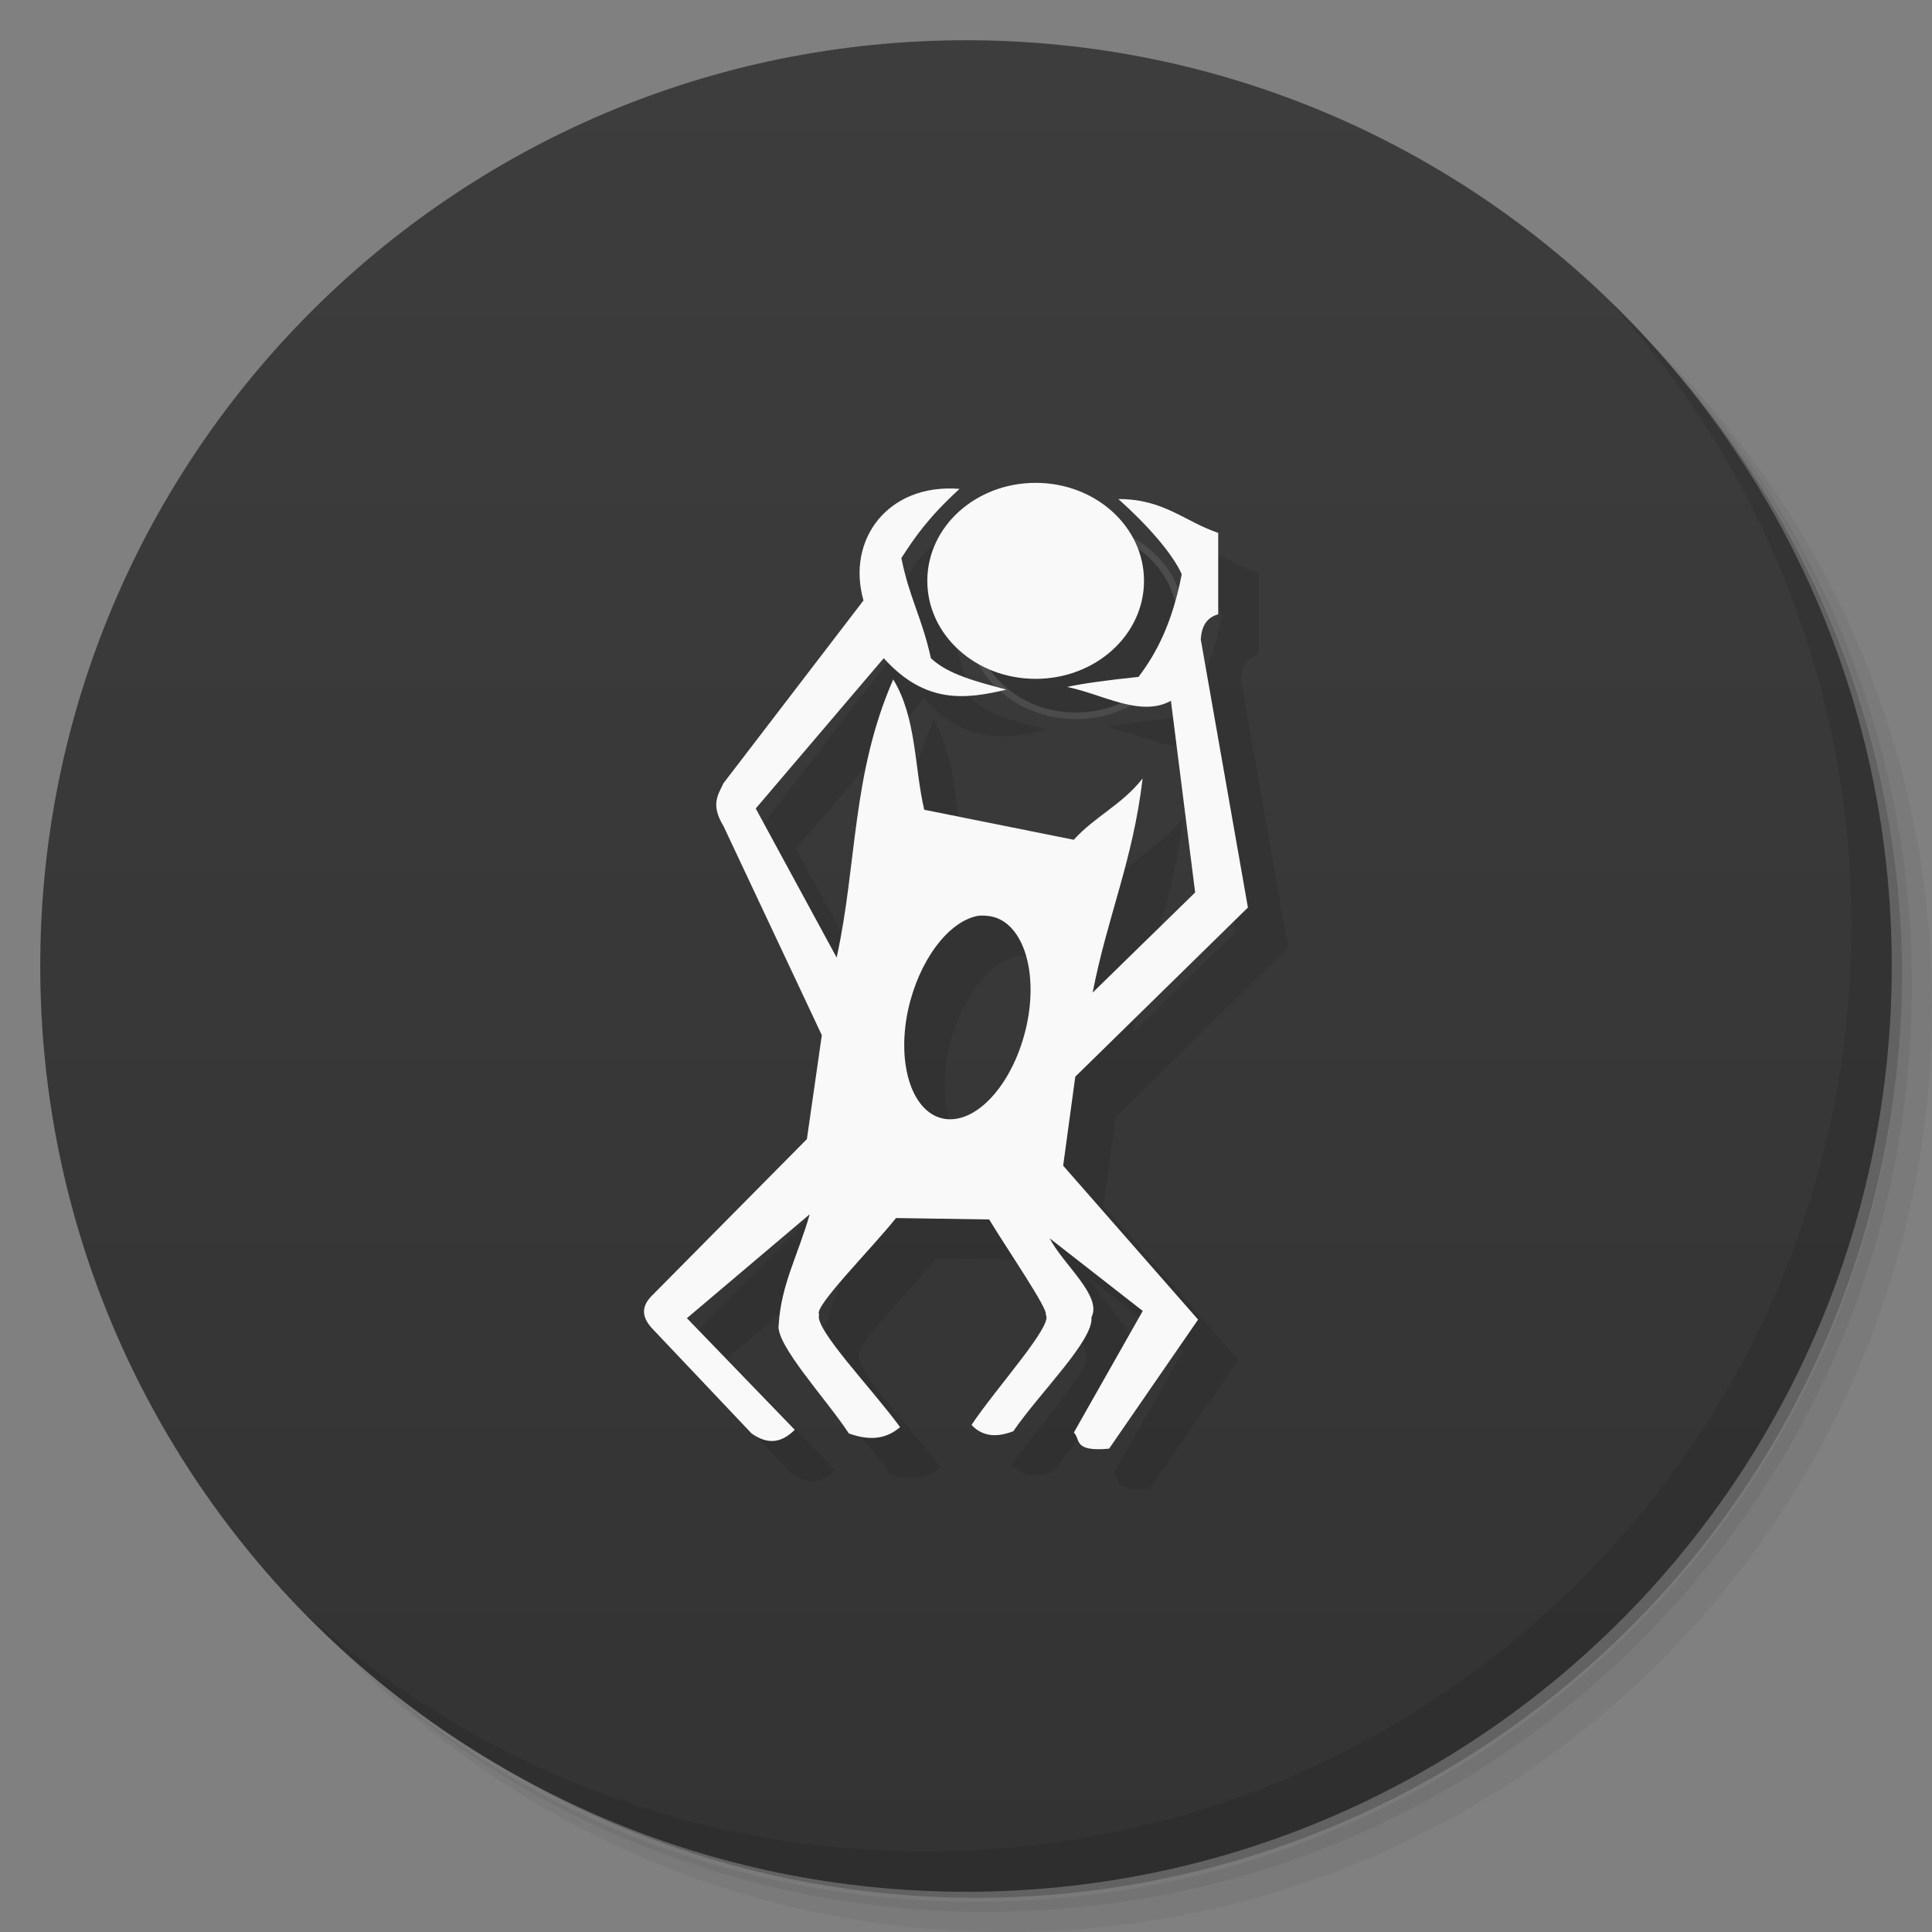 <svg viewBox="0 0 48 48" xmlns="http://www.w3.org/2000/svg">
 <rect x="0" y="0" width="48" height="48" fill="#808080" stroke="none"/>
 <defs>
  <linearGradient id="linearGradient3764" x1="1" x2="47" gradientTransform="matrix(0 -1 1 0 -1.5e-6 48)" gradientUnits="userSpaceOnUse">
   <stop style="stop-color:#333" offset="0"/>
   <stop style="stop-color:#3d3d3d" offset="1"/>
  </linearGradient>
 </defs>
 <path d="m36.31 5c5.859 4.062 9.688 10.831 9.688 18.5 0 12.426-10.07 22.5-22.5 22.5-7.669 0-14.438-3.828-18.5-9.688 1.037 1.822 2.306 3.499 3.781 4.969 4.085 3.712 9.514 5.969 15.469 5.969 12.703 0 23-10.298 23-23 0-5.954-2.256-11.384-5.969-15.469-1.469-1.475-3.147-2.744-4.969-3.781zm4.969 3.781c3.854 4.113 6.219 9.637 6.219 15.719 0 12.703-10.297 23-23 23-6.081 0-11.606-2.364-15.719-6.219 4.16 4.144 9.883 6.719 16.219 6.719 12.703 0 23-10.298 23-23 0-6.335-2.575-12.06-6.719-16.219z" style="opacity:.05"/>
 <path d="m41.28 8.781c3.712 4.085 5.969 9.514 5.969 15.469 0 12.703-10.297 23-23 23-5.954 0-11.384-2.256-15.469-5.969 4.113 3.854 9.637 6.219 15.719 6.219 12.703 0 23-10.298 23-23 0-6.081-2.364-11.606-6.219-15.719z" style="opacity:.1"/>
 <path d="m31.25 2.375c8.615 3.154 14.75 11.417 14.75 21.13 0 12.426-10.07 22.5-22.5 22.5-9.708 0-17.971-6.135-21.12-14.75a23 23 0 0 0 44.875-7 23 23 0 0 0-16-21.875z" style="opacity:.2"/>
 <path d="m24 1c12.703 0 23 10.297 23 23s-10.297 23-23 23-23-10.297-23-23 10.297-23 23-23z" style="fill:url(#linearGradient3764)"/>
 <g transform="translate(1,1)">
  <g style="opacity:.1">
   <path d="m23.832 12.145c-1.773-0.137-2.809 1.262-2.379 2.773l-3.48 4.543c-0.125 0.277-0.328 0.523 0 1.059l2.445 5.199-0.371 2.582-3.82 3.859c-0.316 0.297-0.289 0.574 0 0.871l2.445 2.582c0.367 0.258 0.707 0.273 1.074-0.09l-2.68-2.773 3.051-2.582c-0.281 0.992-0.711 1.746-0.77 2.738-0.094 0.492 1.191 1.863 1.742 2.707 0.59 0.215 0.977 0.098 1.273-0.156-0.676-0.934-2.152-2.457-2.01-2.797-0.16-0.172 1.27-1.602 1.91-2.398l2.313 0.035c0.473 0.777 1.484 2.25 1.406 2.367 0.203 0.246-1.23 1.816-1.844 2.738 0.301 0.32 0.672 0.297 1.039 0.156 0.648-0.949 2-2.258 1.941-2.832 0.273-0.527-0.699-1.305-1.039-1.961l2.313 1.805-1.711 3.02c0.172 0.172-0.027 0.484 0.875 0.402l2.211-3.207-3.352-3.824 0.301-2.211 4.289-4.203-1.172-6.664c0.023-0.305 0.129-0.535 0.434-0.621v-2.023c-0.828-0.277-1.352-0.844-2.48-0.84 0.688 0.613 1.336 1.336 1.574 1.867-0.227 1.176-0.613 1.949-1.074 2.551-0.789 0.082-1.41 0.168-1.773 0.25 0.883 0.18 1.824 0.762 2.578 0.344l0.602 4.762-2.547 2.488c0.375-1.918 1-3.273 1.242-5.32-0.531 0.668-1.176 0.934-1.711 1.523l-3.715-0.746c-0.25-1.078-0.191-2.289-0.77-3.238-1.035 2.363-0.895 4.59-1.406 6.91l-2.01-3.703 3.18-3.734c1.043 1.156 2.051 1.016 3.047 0.781-0.711-0.195-1.438-0.367-1.875-0.781-0.223-1.012-0.535-1.496-0.734-2.488 0.32-0.496 0.66-1 1.441-1.715m0.434 10.609c0.102-0.02 0.195-0.012 0.301 0 0.813 0.105 1.238 1.316 0.938 2.707-0.301 1.395-1.195 2.434-2.01 2.336-0.813-0.102-1.234-1.316-0.938-2.707 0.266-1.219 0.988-2.184 1.711-2.336"/>
   <path transform="matrix(.173 0 0 .163 11.638 23.797)" d="m96.52-57.46c0 7.986-6.74 14.437-15.06 14.437-8.318 0-15.06-6.451-15.06-14.437s6.74-14.437 15.06-14.437c8.318 0 15.06 6.451 15.06 14.437" style="stroke:#f9f9f9"/>
  </g>
 </g>
 <path d="m23.832 12.145c-1.773-0.137-2.809 1.262-2.379 2.773l-3.48 4.543c-0.125 0.277-0.328 0.523 0 1.059l2.445 5.199-0.371 2.582-3.82 3.859c-0.316 0.297-0.289 0.574 0 0.871l2.445 2.582c0.367 0.258 0.707 0.273 1.074-0.09l-2.68-2.773 3.051-2.582c-0.281 0.992-0.711 1.746-0.77 2.738-0.094 0.492 1.191 1.863 1.742 2.707 0.59 0.215 0.977 0.098 1.273-0.156-0.676-0.934-2.152-2.457-2.01-2.797-0.16-0.172 1.27-1.602 1.91-2.398l2.313 0.035c0.473 0.777 1.484 2.25 1.406 2.367 0.203 0.246-1.23 1.816-1.844 2.738 0.301 0.32 0.672 0.297 1.039 0.156 0.648-0.949 2-2.258 1.941-2.832 0.273-0.527-0.699-1.305-1.039-1.961l2.313 1.805-1.711 3.02c0.172 0.172-0.027 0.484 0.875 0.402l2.211-3.207-3.352-3.824 0.301-2.211 4.289-4.203-1.172-6.664c0.023-0.305 0.129-0.535 0.434-0.621v-2.023c-0.828-0.277-1.352-0.844-2.48-0.84 0.688 0.613 1.336 1.336 1.574 1.867-0.227 1.176-0.613 1.949-1.074 2.551-0.789 0.082-1.41 0.168-1.773 0.25 0.883 0.18 1.824 0.762 2.578 0.344l0.602 4.762-2.547 2.488c0.375-1.918 1-3.273 1.242-5.32-0.531 0.668-1.176 0.934-1.711 1.523l-3.715-0.746c-0.25-1.078-0.191-2.289-0.77-3.238-1.035 2.363-0.895 4.59-1.406 6.91l-2.01-3.703 3.18-3.734c1.043 1.156 2.051 1.016 3.047 0.781-0.711-0.195-1.438-0.367-1.875-0.781-0.223-1.012-0.535-1.496-0.734-2.488 0.32-0.496 0.66-1 1.441-1.715m0.434 10.609c0.102-0.02 0.195-0.012 0.301 0 0.813 0.105 1.238 1.316 0.938 2.707-0.301 1.395-1.195 2.434-2.01 2.336-0.813-0.102-1.234-1.316-0.938-2.707 0.266-1.219 0.988-2.184 1.711-2.336" style="fill:#f9f9f9"/>
 <path transform="matrix(.173 0 0 .163 11.638 23.797)" d="m96.52-57.46c0 7.986-6.74 14.437-15.06 14.437-8.318 0-15.06-6.451-15.06-14.437s6.74-14.437 15.06-14.437c8.318 0 15.06 6.451 15.06 14.437" style="fill:#f9f9f9;stroke:#f9f9f9"/>
 <path d="m40.03 7.531c3.712 4.084 5.969 9.514 5.969 15.469 0 12.703-10.297 23-23 23-5.954 0-11.384-2.256-15.469-5.969 4.178 4.291 10.01 6.969 16.469 6.969 12.703 0 23-10.298 23-23 0-6.462-2.677-12.291-6.969-16.469z" style="opacity:.1"/>
</svg>
